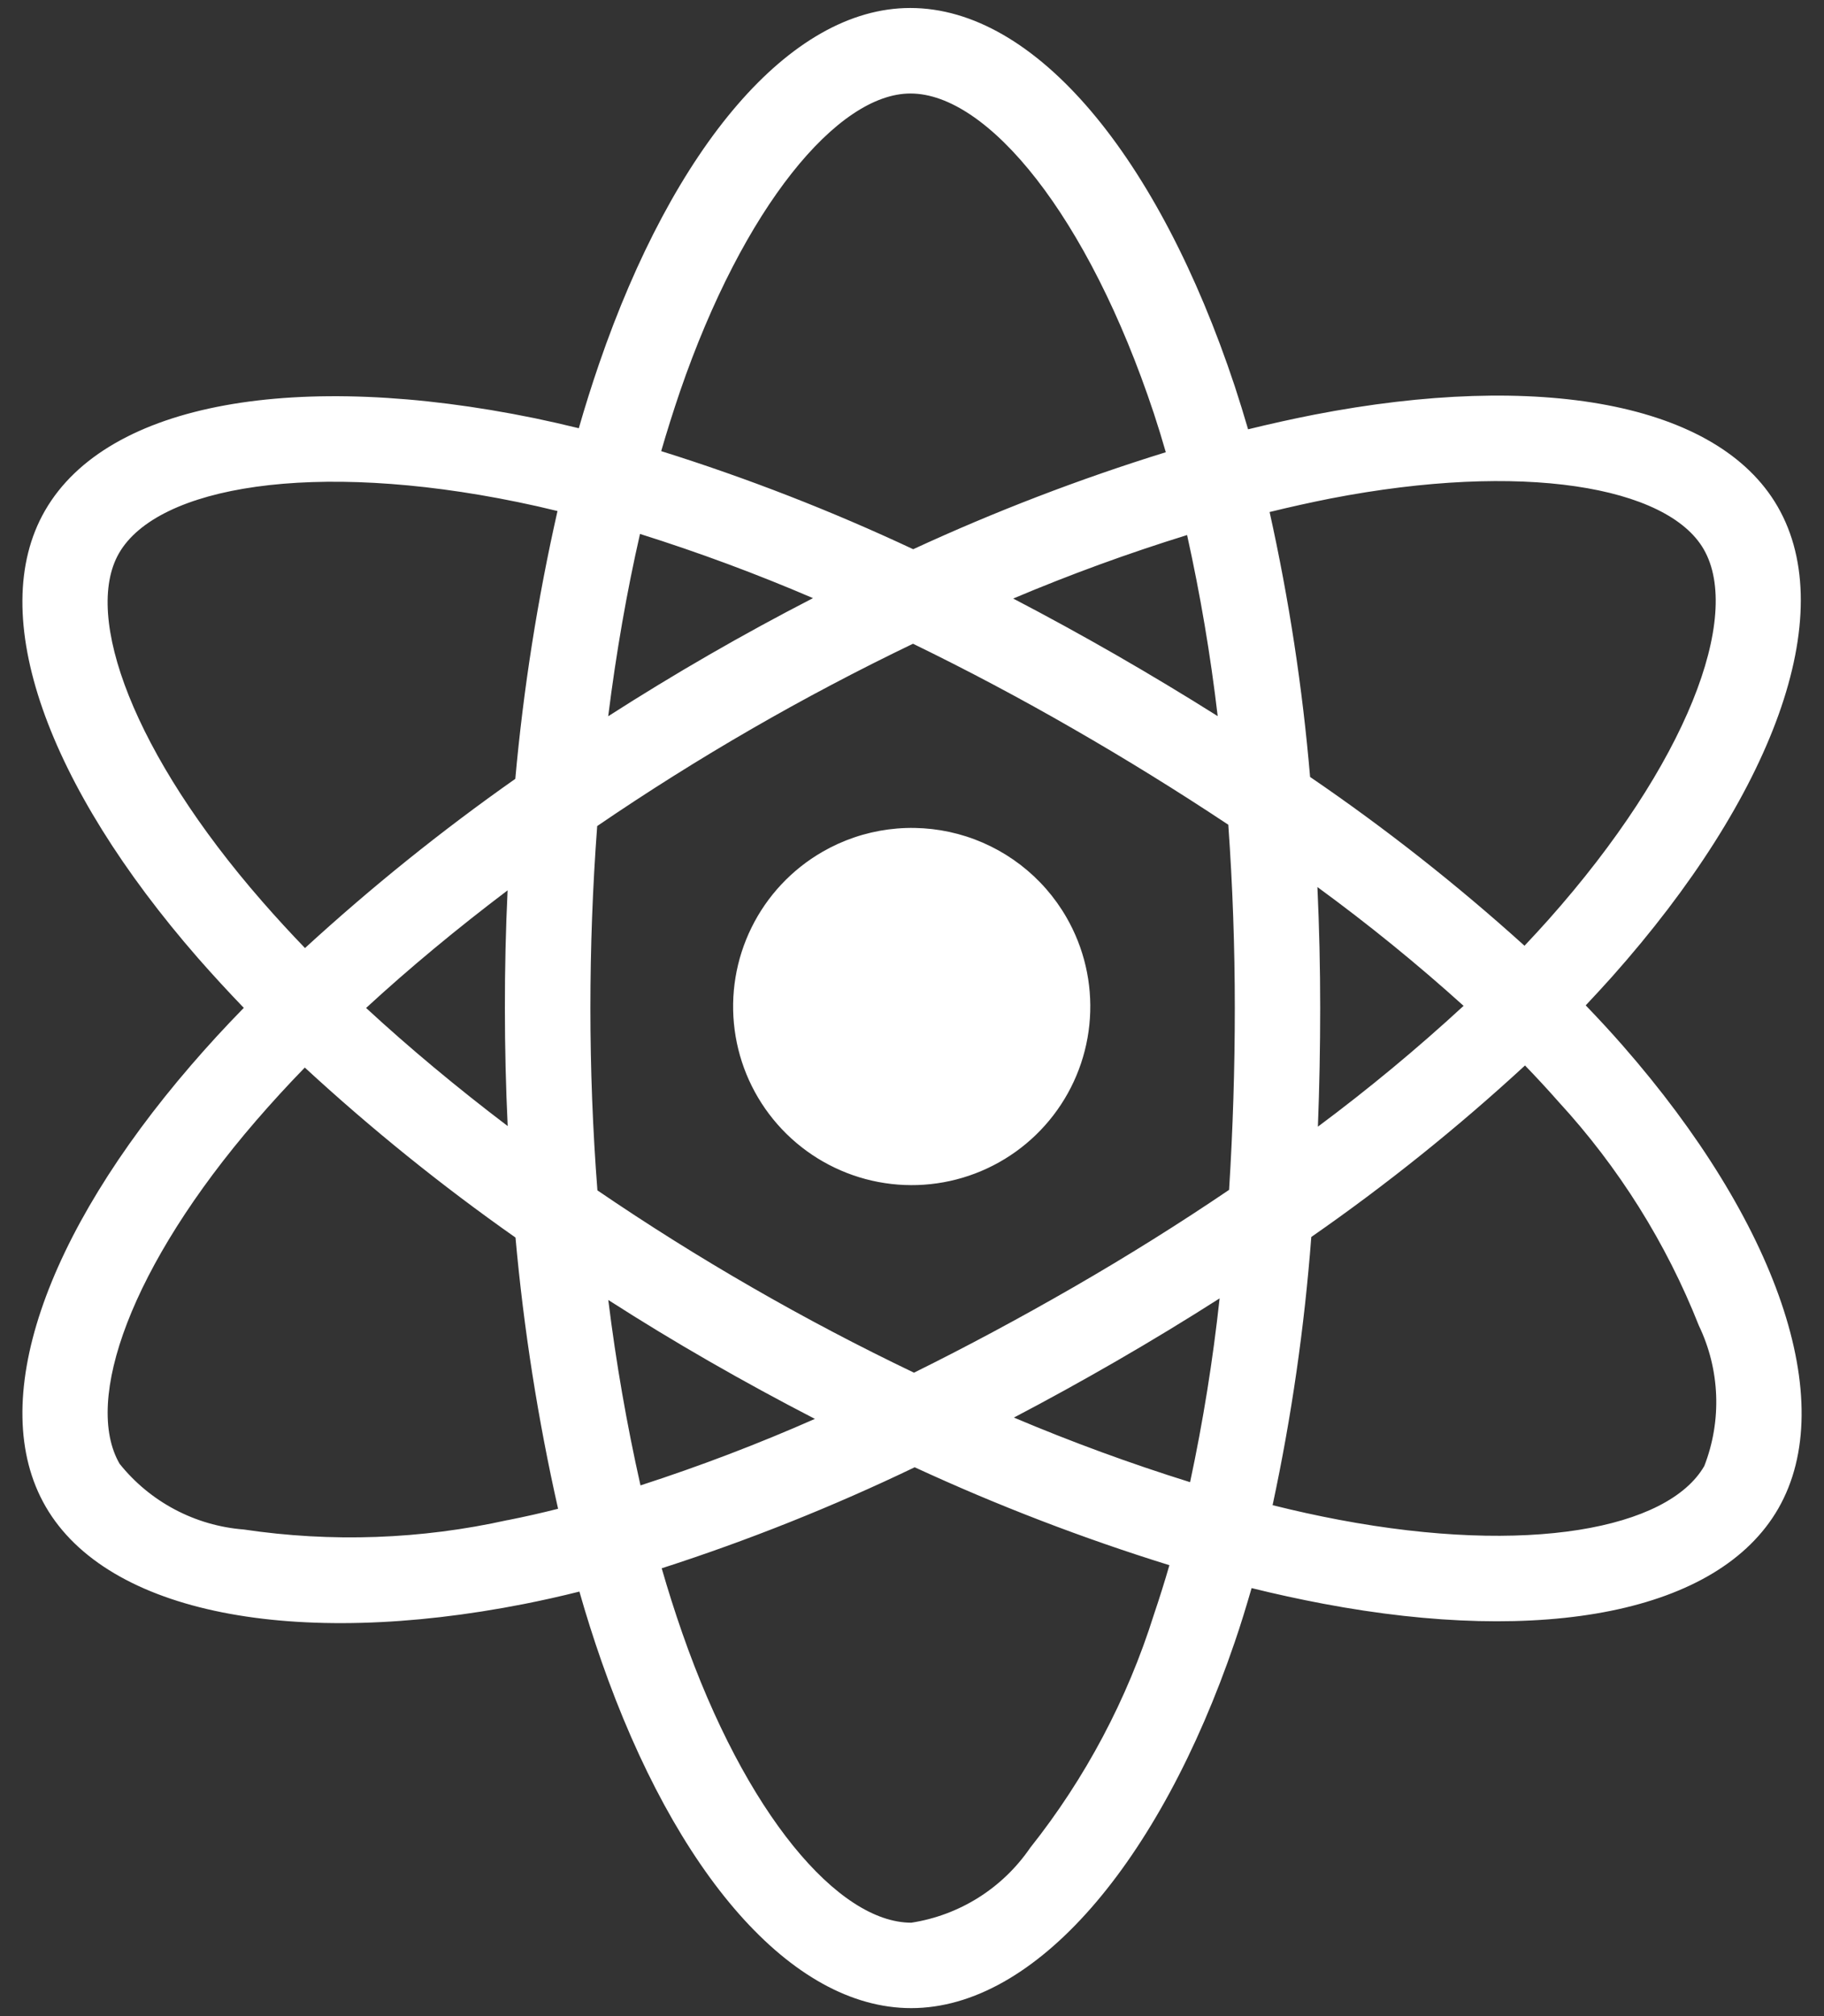 <svg width="76" height="84" viewBox="0 0 76 84" fill="none" xmlns="http://www.w3.org/2000/svg">
<rect x="0" y="0" width="76" height="84" fill="#333333" stroke="none"/>
<path d="M67.617 43.567C67.128 43.008 66.612 42.449 66.071 41.888C66.449 41.487 66.815 41.089 67.171 40.692C73.858 33.175 76.683 25.633 74.067 21.104C71.558 16.758 64.096 15.463 54.75 17.279C53.831 17.46 52.915 17.663 52.004 17.887C51.829 17.288 51.644 16.69 51.45 16.096C48.279 6.542 43.158 0.329 37.925 0.333C32.908 0.333 28.058 6.154 24.962 15.158C24.657 16.047 24.375 16.942 24.117 17.842C23.508 17.692 22.897 17.553 22.283 17.425C12.425 15.404 4.487 16.738 1.875 21.275C-0.629 25.621 1.987 32.733 8.242 39.908C8.864 40.617 9.503 41.311 10.158 41.992C9.383 42.783 8.654 43.579 7.971 44.371C1.867 51.446 -0.6 58.438 1.9 62.767C4.483 67.242 12.308 68.704 21.837 66.829C22.61 66.676 23.378 66.504 24.142 66.312C24.419 67.287 24.726 68.256 25.062 69.217C28.146 78.037 32.967 83.667 37.967 83.667C43.133 83.667 48.308 77.612 51.446 68.421C51.696 67.696 51.925 66.942 52.15 66.167C53.136 66.411 54.129 66.628 55.129 66.817C64.308 68.554 71.596 67.192 74.092 62.858C76.671 58.379 74.008 50.871 67.617 43.567ZM4.958 23.05C6.567 20.258 13.054 19.167 21.567 20.917C22.111 21.028 22.665 21.153 23.229 21.292C22.397 24.968 21.81 28.696 21.471 32.45C18.401 34.609 15.474 36.964 12.708 39.5C12.1 38.87 11.507 38.224 10.929 37.562C5.567 31.421 3.45 25.671 4.958 23.05ZM21.154 46.917C19.029 45.304 17.05 43.654 15.254 41.996C17.046 40.346 19.025 38.704 21.15 37.096C21.072 38.732 21.035 40.37 21.037 42.008C21.037 43.647 21.076 45.283 21.154 46.917ZM21.154 63.333C17.543 64.138 13.814 64.27 10.154 63.725C9.151 63.647 8.174 63.363 7.285 62.892C6.396 62.422 5.612 61.773 4.983 60.987C3.462 58.362 5.446 52.746 10.667 46.696C11.322 45.938 12 45.199 12.7 44.479C15.467 47.031 18.4 49.398 21.479 51.562C21.821 55.364 22.414 59.139 23.254 62.862C22.56 63.038 21.858 63.196 21.15 63.337L21.154 63.333ZM50.737 29.837C49.34 28.957 47.926 28.106 46.496 27.283C45.085 26.472 43.658 25.69 42.217 24.938C44.587 23.936 47.005 23.053 49.462 22.292C50.014 24.784 50.44 27.302 50.737 29.837ZM28.333 16.312C30.983 8.604 34.908 3.896 37.933 3.896C41.154 3.892 45.337 8.971 48.075 17.217C48.253 17.756 48.419 18.297 48.575 18.842C44.981 19.955 41.465 21.306 38.05 22.883C34.646 21.286 31.138 19.921 27.55 18.796C27.792 17.962 28.053 17.135 28.333 16.312ZM26.667 22.246C29.113 23.016 31.519 23.909 33.875 24.921C30.953 26.426 28.108 28.067 25.342 29.842C25.675 27.183 26.121 24.637 26.667 22.246ZM25.346 54.163C26.726 55.049 28.128 55.9 29.55 56.717C31 57.55 32.468 58.35 33.954 59.117C31.581 60.164 29.155 61.089 26.687 61.888C26.114 59.337 25.666 56.761 25.346 54.167V54.163ZM48.079 67.271C46.971 70.8 45.222 74.095 42.921 76.992C42.353 77.822 41.62 78.527 40.769 79.063C39.917 79.599 38.965 79.955 37.971 80.108C34.933 80.108 31.062 75.588 28.429 68.042C28.118 67.15 27.832 66.25 27.571 65.342C31.176 64.179 34.698 62.773 38.112 61.133C41.557 62.724 45.102 64.087 48.725 65.213C48.525 65.904 48.31 66.59 48.079 67.271ZM49.587 61.754C47.098 60.977 44.648 60.078 42.246 59.062C43.66 58.321 45.083 57.536 46.517 56.708C47.989 55.858 49.422 54.987 50.817 54.096C50.538 56.668 50.128 59.224 49.587 61.754ZM51.45 41.992C51.45 44.522 51.371 47.05 51.212 49.575C49.158 50.967 46.992 52.325 44.737 53.625C42.487 54.921 40.267 56.112 38.083 57.192C35.786 56.092 33.533 54.906 31.325 53.633C29.131 52.37 26.986 51.024 24.892 49.596C24.697 47.068 24.6 44.538 24.6 42.004C24.6 39.474 24.694 36.944 24.883 34.417C29.072 31.557 33.471 29.018 38.042 26.821C40.308 27.924 42.535 29.106 44.721 30.367C46.915 31.628 49.068 32.96 51.179 34.362C51.36 36.901 51.45 39.444 51.45 41.992ZM55.433 20.771C63.442 19.217 69.475 20.262 70.987 22.883C72.6 25.675 70.292 31.833 64.513 38.325C64.193 38.683 63.862 39.043 63.521 39.404C60.706 36.86 57.721 34.51 54.587 32.371C54.272 28.658 53.708 24.971 52.9 21.333C53.761 21.122 54.605 20.935 55.433 20.771ZM54.892 36.958C57.006 38.502 59.04 40.154 60.983 41.908C59.049 43.691 57.022 45.371 54.912 46.942C54.976 45.292 55.008 43.642 55.008 41.992C55.008 40.314 54.969 38.636 54.892 36.958ZM71.013 61.079C69.496 63.708 63.646 64.804 55.792 63.321C54.892 63.151 53.969 62.949 53.025 62.712C53.814 59.028 54.352 55.295 54.637 51.538C57.766 49.363 60.741 46.975 63.542 44.392C64.033 44.9 64.5 45.406 64.942 45.908C67.446 48.632 69.428 51.793 70.787 55.233C71.223 56.141 71.467 57.127 71.506 58.133C71.545 59.139 71.377 60.141 71.013 61.079ZM34.267 35.492C32.992 36.228 31.964 37.325 31.314 38.645C30.663 39.965 30.418 41.448 30.61 42.907C30.802 44.367 31.422 45.736 32.393 46.843C33.363 47.949 34.64 48.743 36.061 49.124C37.483 49.505 38.985 49.456 40.379 48.983C41.773 48.51 42.995 47.635 43.891 46.467C44.787 45.3 45.317 43.893 45.413 42.424C45.51 40.956 45.169 39.491 44.433 38.217C43.945 37.37 43.294 36.628 42.519 36.033C41.743 35.438 40.858 35.001 39.914 34.748C38.97 34.495 37.986 34.431 37.017 34.558C36.047 34.686 35.113 35.003 34.267 35.492Z" fill="white"/>
</svg>
